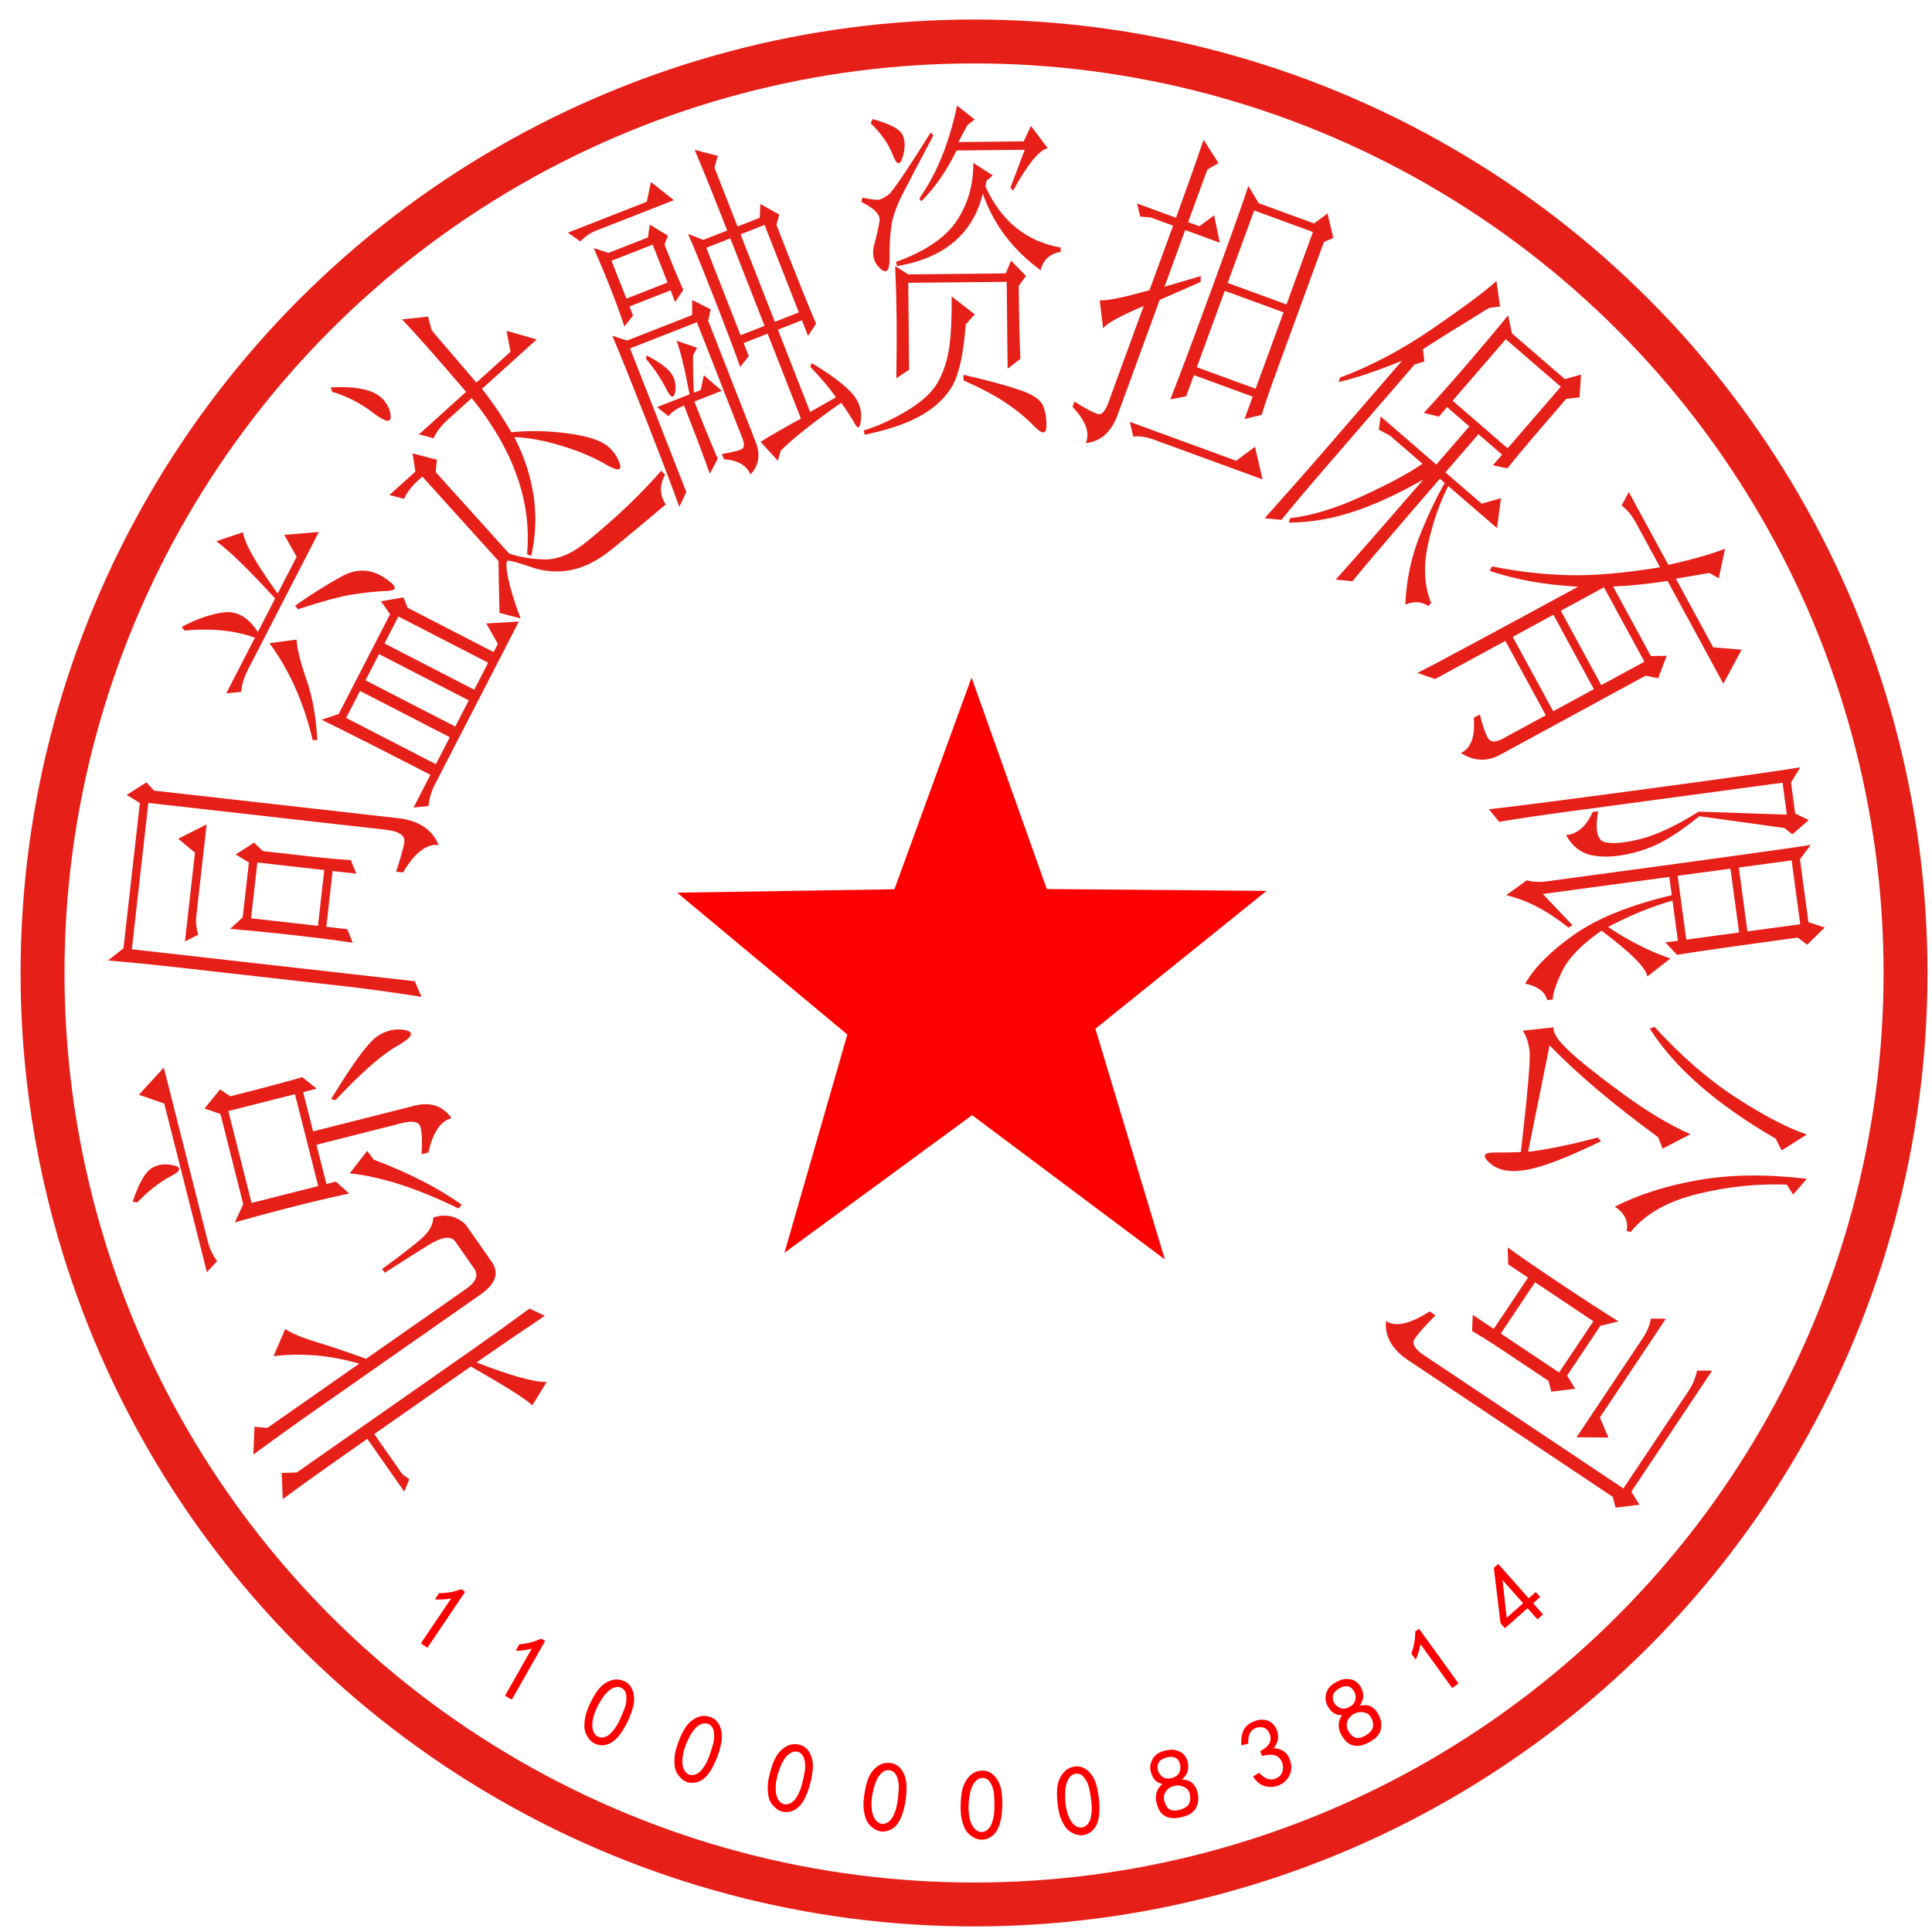 <?xml version="1.0" encoding="utf-8"?>
<!-- Generator: Adobe Illustrator 14.0.0, SVG Export Plug-In . SVG Version: 6.00 Build 43363)  -->
<!DOCTYPE svg PUBLIC "-//W3C//DTD SVG 1.1//EN" "http://www.w3.org/Graphics/SVG/1.1/DTD/svg11.dtd">
<svg version="1.1" id="图层_1" xmlns="http://www.w3.org/2000/svg" xmlns:xlink="http://www.w3.org/1999/xlink" x="0px" y="0px"
	 width="154px" height="154px" viewBox="0 0 154 154" enable-background="new 0 0 154 154" xml:space="preserve">
<polygon fill="#FF0000" points="92.85,100.389 77.487,88.891 62.529,99.859 67.542,82.463 53.977,71.156 71.295,70.883 
	77.443,54.011 83.441,70.866 100.951,71.013 87.313,82.004 "/>
<circle fill="none" stroke="#E71F19" stroke-width="3.5" cx="77.641" cy="77.556" r="74.25"/>
<g>
	<path fill="#FF0000" d="M35.959,127.414c-0.376,0.072-0.807,0.098-1.292,0.072L35,126.994c0.629-0.003,1.216-0.109,1.761-0.32
		l0.311,0.209l-3.003,4.458l-0.519-0.349L35.959,127.414z"/>
	<path fill="#FF0000" d="M42.384,131.417c-0.369,0.103-0.797,0.158-1.283,0.171l0.293-0.517c0.627-0.052,1.205-0.203,1.731-0.455
		l0.326,0.185l-2.653,4.676l-0.544-0.31L42.384,131.417z"/>
	<path fill="#FF0000" d="M47.188,135.482c0.252-0.491,0.508-0.855,0.768-1.092c0.259-0.234,0.546-0.395,0.861-0.478
		c0.314-0.083,0.636-0.047,0.967,0.106c0.33,0.153,0.554,0.426,0.672,0.813c0.117,0.388,0.117,0.808-0.001,1.258
		c-0.118,0.451-0.317,0.938-0.596,1.464c-0.279,0.524-0.579,0.92-0.897,1.185c-0.319,0.266-0.67,0.389-1.053,0.37
		c-0.382-0.017-0.697-0.182-0.943-0.49c-0.246-0.311-0.374-0.629-0.382-0.955c-0.009-0.325,0.027-0.648,0.107-0.969
		C46.769,136.379,46.935,135.975,47.188,135.482z M47.862,135.589c-0.299,0.493-0.497,0.966-0.591,1.415
		c-0.096,0.45-0.074,0.811,0.064,1.082s0.344,0.407,0.619,0.409c0.275,0.003,0.537-0.129,0.787-0.392
		c0.249-0.265,0.459-0.58,0.631-0.947c0.172-0.368,0.314-0.709,0.427-1.024c0.112-0.315,0.156-0.629,0.128-0.94
		c-0.027-0.311-0.157-0.526-0.388-0.646c-0.232-0.12-0.494-0.099-0.788,0.063C48.457,134.77,48.161,135.098,47.862,135.589z"/>
	<path fill="#FF0000" d="M54.195,138.557c0.208-0.513,0.431-0.896,0.669-1.152c0.238-0.258,0.51-0.441,0.815-0.553
		c0.306-0.108,0.63-0.103,0.973,0.022c0.343,0.124,0.59,0.375,0.741,0.752c0.15,0.376,0.187,0.795,0.108,1.254
		s-0.234,0.962-0.467,1.509c-0.233,0.549-0.497,0.967-0.792,1.26c-0.295,0.291-0.634,0.445-1.016,0.461
		c-0.383,0.016-0.71-0.119-0.982-0.408c-0.273-0.286-0.427-0.592-0.464-0.917c-0.038-0.323-0.03-0.647,0.022-0.974
		C53.856,139.484,53.986,139.066,54.195,138.557z M54.876,138.604c-0.255,0.518-0.411,1.004-0.466,1.461
		c-0.056,0.455-0.003,0.813,0.158,1.07c0.16,0.26,0.378,0.377,0.652,0.355c0.274-0.022,0.524-0.176,0.75-0.459
		c0.225-0.284,0.407-0.616,0.546-0.999c0.139-0.382,0.251-0.733,0.336-1.058c0.084-0.324,0.1-0.641,0.046-0.949
		c-0.054-0.308-0.202-0.512-0.443-0.609c-0.241-0.098-0.501-0.055-0.78,0.132C55.396,137.734,55.131,138.087,54.876,138.604z"/>
	<path fill="#FF0000" d="M61.467,140.994c0.157-0.529,0.342-0.936,0.554-1.213c0.212-0.278,0.464-0.488,0.759-0.629
		c0.294-0.139,0.617-0.162,0.971-0.072c0.353,0.091,0.623,0.316,0.81,0.677c0.187,0.359,0.264,0.772,0.23,1.237
		s-0.14,0.98-0.317,1.548c-0.179,0.567-0.401,1.01-0.665,1.33c-0.266,0.317-0.588,0.504-0.967,0.556
		c-0.38,0.055-0.719-0.05-1.017-0.31c-0.3-0.259-0.483-0.548-0.551-0.866s-0.092-0.645-0.073-0.971
		C61.221,141.952,61.309,141.523,61.467,140.994z M62.149,140.977c-0.203,0.539-0.311,1.039-0.321,1.498
		c-0.011,0.461,0.076,0.812,0.262,1.051c0.185,0.242,0.414,0.34,0.684,0.289c0.271-0.047,0.504-0.225,0.701-0.528
		c0.196-0.304,0.346-0.652,0.447-1.047c0.102-0.395,0.178-0.755,0.231-1.087c0.052-0.329,0.037-0.646-0.047-0.946
		c-0.084-0.302-0.25-0.489-0.5-0.565c-0.25-0.074-0.504-0.005-0.763,0.209C62.583,140.061,62.353,140.438,62.149,140.977z"/>
	<path fill="#FF0000" d="M68.956,142.688c0.099-0.541,0.238-0.965,0.418-1.265c0.18-0.301,0.408-0.537,0.686-0.708
		c0.277-0.17,0.596-0.23,0.957-0.179c0.36,0.052,0.654,0.246,0.879,0.583c0.225,0.338,0.347,0.74,0.364,1.205
		c0.017,0.466-0.031,0.99-0.146,1.572c-0.115,0.582-0.287,1.047-0.516,1.395c-0.229,0.346-0.528,0.566-0.899,0.661
		c-0.372,0.094-0.72,0.028-1.045-0.197c-0.326-0.226-0.541-0.493-0.644-0.802c-0.103-0.311-0.162-0.629-0.179-0.957
		C68.816,143.669,68.857,143.232,68.956,142.688z M69.632,142.598c-0.144,0.558-0.195,1.065-0.155,1.523s0.165,0.797,0.375,1.018
		c0.21,0.219,0.448,0.288,0.712,0.211c0.264-0.078,0.476-0.279,0.638-0.604c0.162-0.325,0.272-0.688,0.33-1.089
		c0.058-0.401,0.095-0.771,0.111-1.104s-0.034-0.646-0.15-0.938c-0.117-0.289-0.303-0.458-0.559-0.506
		c-0.257-0.047-0.502,0.05-0.736,0.289C69.963,141.639,69.775,142.038,69.632,142.598z"/>
	<path fill="#FF0000" d="M76.589,143.527c0.031-0.553,0.119-0.987,0.261-1.309c0.142-0.318,0.34-0.582,0.594-0.785
		c0.255-0.203,0.563-0.301,0.928-0.293c0.364,0.006,0.679,0.164,0.944,0.473c0.265,0.307,0.434,0.69,0.508,1.15
		c0.074,0.461,0.09,0.986,0.047,1.578c-0.043,0.594-0.158,1.075-0.342,1.446c-0.187,0.371-0.455,0.627-0.813,0.767
		c-0.358,0.139-0.711,0.115-1.062-0.068c-0.351-0.185-0.596-0.424-0.736-0.719s-0.238-0.604-0.294-0.929
		C76.57,144.518,76.557,144.079,76.589,143.527z M77.25,143.354c-0.075,0.571-0.064,1.082,0.031,1.531
		c0.095,0.449,0.261,0.771,0.497,0.965c0.234,0.19,0.479,0.232,0.731,0.123c0.253-0.109,0.439-0.336,0.562-0.678
		c0.121-0.341,0.186-0.714,0.195-1.119c0.008-0.406-0.002-0.775-0.025-1.111c-0.025-0.332-0.112-0.637-0.264-0.91
		c-0.15-0.273-0.356-0.42-0.615-0.437c-0.262-0.015-0.492,0.111-0.695,0.378C77.462,142.361,77.324,142.781,77.25,143.354z"/>
	<path fill="#FF0000" d="M84.268,143.407c-0.041-0.552-0.012-0.994,0.088-1.331c0.099-0.335,0.261-0.621,0.485-0.855
		c0.226-0.234,0.519-0.373,0.882-0.414c0.361-0.039,0.693,0.074,0.998,0.344c0.301,0.271,0.521,0.63,0.654,1.076
		c0.133,0.444,0.219,0.965,0.254,1.559c0.034,0.595-0.016,1.086-0.148,1.479c-0.135,0.394-0.369,0.683-0.705,0.866
		c-0.336,0.185-0.688,0.208-1.061,0.071c-0.373-0.137-0.646-0.342-0.824-0.615s-0.315-0.566-0.414-0.882
		C84.379,144.391,84.309,143.958,84.268,143.407z M84.898,143.146c0.004,0.578,0.08,1.082,0.233,1.515
		c0.152,0.435,0.359,0.729,0.619,0.89c0.258,0.16,0.506,0.17,0.742,0.027c0.233-0.143,0.391-0.391,0.466-0.744
		s0.091-0.732,0.046-1.137c-0.046-0.404-0.103-0.77-0.171-1.098c-0.066-0.328-0.195-0.617-0.38-0.869
		c-0.187-0.252-0.409-0.369-0.669-0.351c-0.262,0.021-0.475,0.175-0.641,0.466C84.979,142.139,84.898,142.572,84.898,143.146z"/>
	<path fill="#FF0000" d="M92.182,143.682c-0.063-0.24-0.063-0.494,0-0.758c0.063-0.263,0.217-0.501,0.463-0.715
		c-0.277-0.079-0.479-0.193-0.604-0.346c-0.125-0.15-0.221-0.336-0.287-0.557c-0.066-0.219-0.085-0.418-0.055-0.599
		c0.029-0.181,0.096-0.356,0.201-0.535c0.105-0.178,0.238-0.313,0.396-0.407s0.34-0.166,0.541-0.219
		c0.2-0.051,0.389-0.076,0.561-0.078c0.172,0,0.365,0.042,0.582,0.127c0.215,0.086,0.393,0.238,0.535,0.461
		c0.141,0.221,0.207,0.506,0.198,0.853c-0.008,0.346-0.181,0.659-0.519,0.938c0.369,0.014,0.65,0.108,0.847,0.283
		c0.194,0.178,0.33,0.417,0.408,0.721c0.075,0.303,0.093,0.557,0.049,0.76c-0.045,0.205-0.106,0.383-0.188,0.531
		c-0.08,0.149-0.207,0.284-0.381,0.402c-0.176,0.12-0.406,0.217-0.699,0.291s-0.555,0.104-0.785,0.087
		c-0.229-0.017-0.434-0.077-0.608-0.184c-0.178-0.104-0.315-0.247-0.416-0.425C92.322,144.135,92.242,143.924,92.182,143.682z
		 M92.299,141.104c0.053,0.203,0.17,0.377,0.358,0.522s0.433,0.181,0.735,0.104c0.301-0.078,0.508-0.228,0.612-0.446
		c0.104-0.222,0.119-0.455,0.045-0.705c-0.073-0.25-0.212-0.414-0.413-0.491c-0.203-0.077-0.447-0.068-0.734,0.025
		c-0.289,0.095-0.476,0.232-0.557,0.416C92.264,140.71,92.248,140.902,92.299,141.104z M92.793,143.493
		c0.053,0.245,0.146,0.446,0.284,0.604c0.136,0.159,0.333,0.232,0.588,0.223s0.506-0.081,0.754-0.209
		c0.245-0.127,0.392-0.313,0.437-0.563c0.043-0.247,0.023-0.479-0.063-0.693c-0.086-0.213-0.259-0.369-0.521-0.463
		c-0.262-0.096-0.52-0.1-0.776-0.014c-0.259,0.088-0.451,0.232-0.582,0.439C92.781,143.023,92.742,143.249,92.793,143.493z"/>
	<path fill="#FF0000" d="M99.879,141.602l0.486-0.299c0.178,0.221,0.389,0.377,0.629,0.473c0.238,0.094,0.488,0.082,0.744-0.032
		c0.258-0.114,0.423-0.306,0.496-0.569c0.072-0.267,0.045-0.525-0.078-0.777c-0.125-0.254-0.309-0.416-0.551-0.485
		c-0.242-0.071-0.578-0.054-1.008,0.053l-0.15-0.377c0.389-0.202,0.641-0.428,0.754-0.676s0.104-0.509-0.029-0.78
		c-0.132-0.271-0.339-0.424-0.621-0.457c-0.283-0.031-0.535,0.055-0.757,0.256s-0.319,0.557-0.296,1.063l-0.557,0.122
		c-0.023-0.395,0.018-0.747,0.127-1.063c0.108-0.314,0.33-0.56,0.662-0.738c0.332-0.18,0.653-0.26,0.967-0.238
		c0.311,0.021,0.572,0.139,0.783,0.357c0.211,0.217,0.342,0.496,0.39,0.836c0.048,0.342-0.065,0.701-0.339,1.08
		c0.316,0.008,0.596,0.099,0.834,0.271s0.408,0.458,0.514,0.854c0.104,0.396,0.057,0.77-0.139,1.117
		c-0.197,0.35-0.48,0.594-0.852,0.731c-0.373,0.138-0.736,0.151-1.097,0.038S100.127,141.994,99.879,141.602z"/>
	<path fill="#FF0000" d="M106.902,138.26c-0.121-0.219-0.187-0.463-0.193-0.732c-0.008-0.271,0.08-0.539,0.262-0.811
		c-0.287-0.004-0.514-0.063-0.673-0.178s-0.3-0.268-0.42-0.463c-0.122-0.195-0.19-0.383-0.208-0.564
		c-0.02-0.181,0-0.369,0.057-0.568c0.058-0.197,0.148-0.363,0.277-0.496c0.129-0.131,0.283-0.248,0.467-0.352
		c0.182-0.101,0.354-0.175,0.521-0.221c0.166-0.045,0.362-0.054,0.594-0.027c0.229,0.026,0.44,0.129,0.638,0.307
		c0.193,0.178,0.332,0.436,0.414,0.771c0.08,0.337-0.007,0.685-0.26,1.04c0.359-0.082,0.657-0.063,0.893,0.057
		c0.232,0.119,0.428,0.315,0.58,0.588c0.151,0.273,0.233,0.515,0.243,0.724c0.011,0.209-0.004,0.396-0.044,0.562
		c-0.037,0.166-0.126,0.328-0.263,0.488c-0.14,0.161-0.338,0.315-0.603,0.463c-0.264,0.147-0.508,0.243-0.733,0.286
		c-0.228,0.043-0.438,0.037-0.638-0.019c-0.199-0.057-0.369-0.157-0.513-0.305C107.158,138.66,107.025,138.477,106.902,138.26z
		 M106.352,135.738c0.103,0.182,0.262,0.318,0.48,0.41c0.218,0.094,0.465,0.063,0.736-0.09c0.272-0.152,0.432-0.35,0.477-0.59
		c0.045-0.238-0.002-0.471-0.137-0.693c-0.139-0.221-0.314-0.344-0.529-0.366c-0.216-0.022-0.449,0.05-0.702,0.216
		s-0.396,0.348-0.429,0.545S106.25,135.559,106.352,135.738z M107.447,137.919c0.113,0.224,0.256,0.394,0.43,0.511
		c0.174,0.118,0.382,0.139,0.625,0.063c0.244-0.077,0.469-0.209,0.674-0.396c0.206-0.188,0.299-0.406,0.277-0.656
		c-0.021-0.252-0.102-0.469-0.24-0.654c-0.14-0.184-0.348-0.288-0.623-0.313c-0.277-0.023-0.527,0.039-0.754,0.188
		c-0.227,0.151-0.377,0.343-0.449,0.573C107.313,137.469,107.334,137.695,107.447,137.919z"/>
	<path fill="#FF0000" d="M113.227,131.057c-0.061,0.379-0.188,0.791-0.379,1.237l-0.348-0.481c0.215-0.592,0.318-1.181,0.309-1.764
		l0.303-0.22l3.146,4.356l-0.506,0.365L113.227,131.057z"/>
	<path fill="#FF0000" d="M121.76,128.189l-1.8,1.598l-0.353-0.396l-0.533-4.414l0.35-0.313l2.428,2.735l0.562-0.498l0.353,0.396
		l-0.562,0.498l0.789,0.889l-0.443,0.394L121.76,128.189z M121.408,127.792l-1.641-1.847l0.33,3.01L121.408,127.792z"/>
</g>
<circle fill="none" cx="77.179" cy="77.555" r="45.666"/>
<g enable-background="new    ">
	<path fill="#E71F19" d="M38.292,103.193L25.558,112.1c-1.833,1.281-3.62,2.563-5.363,3.842l0.09-2.213l1.02,0.094l7.329-5.127
		c-2.287-0.668-4.563-0.867-6.829-0.596l0.934-2.176c0.403,0.314,1.241,0.669,2.516,1.061c1.276,0.393,2.584,0.834,3.929,1.326
		l7.97-5.576c0.794-0.555,1.009-1.092,0.645-1.613l-1.514-2.164c-0.337-0.48-1.06-0.377-2.172,0.311
		c-1.11,0.688-2.26,1.416-3.448,2.188l-0.21-0.301c1.866-1.364,3.008-2.269,3.425-2.71c0.42-0.441,0.639-0.909,0.658-1.4
		c0.961-0.313,1.815-0.136,2.559,0.537l2.104,3.007C39.815,101.471,39.513,102.339,38.292,103.193z M29.279,114.689
		c-3.175,2.221-5.421,3.822-6.737,4.803l-0.093-2.084l1.203-0.036l13.925-9.74c1.282-0.897,2.826-2.005,4.63-3.327l1.223,0.577
		c-2.104,1.412-3.92,2.651-5.447,3.72c2.746,1.064,4.609,1.582,5.589,1.555l-1.145,1.874c-0.396-0.438-2.031-1.474-4.902-3.107
		l-7.695,5.384l2.229,3.187l0.562,0.413l-0.396,0.994L29.279,114.689z"/>
</g>
<g enable-background="new    ">
	<path fill="#E71F19" d="M10.935,95.85l-0.361-0.062c0.484-1.435,0.971-2.313,1.465-2.642c0.494-0.326,1.088-0.414,1.779-0.261
		c0.693,0.154,0.615,0.449-0.235,0.892C12.734,94.22,11.851,94.911,10.935,95.85z M16.493,101.404l-3.402-13.442l-2.022-0.698
		l1.988-2.168l3.511,13.868c0.144,0.569,0.39,1.087,0.739,1.554L16.493,101.404z M18.365,87.385
		c2.674-0.677,4.583-1.186,5.727-1.525l1.155,0.92l-1.083,0.272l0.792,3.13l7.912-2.002c1.36-0.395,2.402-0.078,3.124,0.948
		c-0.867,0.22-1.483,1.132-1.844,2.737l-0.542,0.138c0.06-0.974,0.035-1.687-0.08-2.137c-0.114-0.451-0.604-0.565-1.472-0.347
		l-6.828,1.729l0.792,3.129l0.758-0.191l1.047,0.945c-1.529,0.337-3.07,0.701-4.625,1.096c-1.553,0.394-3.045,0.797-4.479,1.209
		l0.669-1.455l-1.818-7.184l-1.264-0.438l1.229-1.521L18.365,87.385z M20.055,95.887l5.311-1.345l-1.854-7.325l-5.311,1.346
		L20.055,95.887z M26.745,87.686l-0.361-0.061c1.737-2.861,2.966-4.534,3.688-5.02c0.724-0.487,1.469-0.649,2.239-0.492
		c0.771,0.158,0.551,0.58-0.66,1.265S28.805,85.499,26.745,87.686z M29.269,91.736l0.523,0.701c2.805,1.057,5.144,2.256,7.022,3.596
		l-0.271,0.296c-3.248-1.601-6.137-2.533-8.666-2.802L29.269,91.736z"/>
</g>
<g enable-background="new    ">
	<path fill="#E71F19" d="M31.571,69.481c0.337-0.995,0.557-1.77,0.655-2.326c0.102-0.554-0.405-0.896-1.516-1.021l-18.885-2.132
		l-1.316,11.665l22.551,2.546l0.536,1.241c-2.435-0.372-4.39-0.643-5.872-0.811l-13.997-1.58c-1.628-0.184-3.335-0.352-5.119-0.504
		l1.234-0.968l1.308-11.591l-1.053-0.636l1.576-1.003l0.6,0.658l19.218,2.17c1.784,0.153,2.94,0.874,3.47,2.164
		c-0.964-0.109-1.91,0.622-2.835,2.19L31.571,69.481z M14.743,75.039l0.798-7.071l-1.337-1.111l2.268-1.146L15.649,73
		c-0.061,0.535-0.005,1.033,0.167,1.495L14.743,75.039z M18.343,74.042l1.004-0.92l0.494-4.374l-1.053-0.636l1.456-0.943
		l0.712,0.671l4.109,0.464c0.964,0.109,1.93,0.194,2.898,0.254l0.439,1.083l-1.889-0.213l-0.502,4.447l1.667,0.188l0.44,1.083
		c-1.253-0.19-2.787-0.388-4.602-0.593C21.704,74.348,19.978,74.178,18.343,74.042z M20.013,73.197l5.333,0.602l0.502-4.447
		l-5.333-0.602L20.013,73.197z"/>
</g>
<g enable-background="new    ">
	<path fill="#E71F19" d="M14.706,50.256l-0.231-0.285c1.268-0.667,2.411-1.054,3.43-1.163c1.019-0.107,1.903,0.417,2.648,1.571
		l1.378-2.674c-2.091-2.287-3.654-3.808-4.692-4.564l2.131-0.717c0.083,0.814,1.004,2.444,2.762,4.89l1.513-2.935l-0.986-1.747
		l2.759-0.229l-5.68,11.022c-0.291,0.566-0.46,1.139-0.509,1.719l-1.197,0.125l2.286-4.435C18.771,50.261,16.9,50.065,14.706,50.256
		z M21.478,51.27l2.161-0.29c0.041,0.737,0.305,1.809,0.795,3.217c0.491,1.409,0.774,3.014,0.853,4.813l-0.365-0.023
		C24.208,55.978,23.062,53.406,21.478,51.27z M23.522,48.278c1.312-0.919,2.552-1.697,3.718-2.334
		c1.167-0.637,2.284-0.61,3.354,0.078c1.072,0.69,1.158,1.051,0.26,1.083c-0.897,0.033-1.849,0.134-2.859,0.301
		c-1.009,0.169-2.424,0.554-4.243,1.157L23.522,48.278z M25.628,57.37l1.365-0.452l4.1-7.956l-0.725-1.034l1.796-0.313l0.327,0.829
		l6.857,3.534l0.336-0.652l-0.92-1.63l2.592-0.15l-6.688,12.979c-0.291,0.565-0.459,1.138-0.508,1.719l-1.197,0.125l1.344-2.608
		C30.2,59.645,27.307,58.182,25.628,57.37z M27.589,57.226l7.155,3.688l1.109-2.152l-7.155-3.687L27.589,57.226z M29.135,54.226
		l7.155,3.688l1.076-2.087l-7.155-3.688L29.135,54.226z M30.647,51.291l7.155,3.687l1.109-2.152l-7.155-3.688L30.647,51.291z"/>
</g>
<g enable-background="new    ">
	<path fill="#E71F19" d="M26.478,31.23l-0.116-0.348c1.065-0.06,1.954-0.006,2.662,0.158c0.708,0.165,1.24,0.462,1.597,0.893
		c0.356,0.432,0.528,0.877,0.518,1.34c-0.012,0.462-0.498,0.324-1.461-0.414C28.715,32.122,27.648,31.58,26.478,31.23z
		 M40.572,44.11c0.791,0.292,1.726,0.452,2.805,0.48c1.081,0.03,2.227-0.452,3.438-1.448c1.212-0.993,2.287-1.937,3.224-2.833
		c0.938-0.895,1.829-1.824,2.672-2.789l0.299,0.332c-0.454,0.811-0.435,1.598,0.055,2.36c-1.721,1.452-3.142,2.634-4.262,3.545
		c-1.122,0.911-2.214,1.472-3.278,1.679c-1.065,0.208-2.121,0.133-3.169-0.227c-1.048-0.357-1.666-0.531-1.849-0.516
		c-0.184,0.015-0.186,0.469-0.007,1.361c0.179,0.893,0.512,1.974,0.998,3.241l-1.682-0.44c-0.032-1.275-0.06-2.656-0.082-4.142
		l-6.067-6.723l-0.381,0.344c-0.472,0.426-0.833,0.903-1.082,1.43L31.04,39.46l2.07-1.868l-0.225-1.453l1.94,0.507l-0.095,0.99
		L40.572,44.11z M37.154,31.233c-2.475-2.888-4.18-4.813-5.114-5.776l2.077-0.217l0.292,1.09c1.213,1.417,2.399,2.805,3.562,4.166
		l2.723-2.458l-0.32-1.669l2.403,0.691l-4.357,3.933c0.876,1.118,1.655,2.272,2.336,3.464c1.262-0.134,2.588-0.125,3.977,0.026
		c1.389,0.152,2.43,0.393,3.122,0.721c0.692,0.33,1.188,0.861,1.487,1.593c0.3,0.734-0.04,0.814-1.018,0.241
		c-0.977-0.571-2.151-1.07-3.52-1.491c-1.368-0.422-2.635-0.657-3.803-0.709c1.607,3.168,2.056,6.329,1.342,9.481l-0.333-0.151
		c0.39-4.167-1.079-8.312-4.407-12.438l-1.961,1.77c-0.472,0.426-0.833,0.904-1.082,1.43l-1.164-0.305L37.154,31.233z"/>
</g>
<g enable-background="new    ">
	<path fill="#E71F19" d="M45.269,18.543l6.286-2.461l0.33-1.57l1.827,1.445l-6.285,2.461c-0.365,0.143-0.756,0.417-1.176,0.821
		L45.269,18.543z M47.328,19.778l1.174,0.38l3.143-1.23l0.152-1.021l1.445,0.875l-0.274,0.709c0.598,1.526,1.097,2.732,1.495,3.616
		l-0.644,0.973l-0.367-0.937l-3.278,1.284l0.285,0.729l-0.685,0.87c-0.281-0.851-0.638-1.831-1.073-2.942
		C48.267,21.973,47.809,20.872,47.328,19.778z M48.747,20.783l1.182,3.02l3.279-1.284l-1.183-3.02L48.747,20.783z M54.145,40.401
		c-0.39-1.128-1.236-3.357-2.541-6.688c-1.305-3.332-2.238-5.647-2.8-6.949l1.174,0.382l5.192-2.033l0.002-1.202l1.473,0.743
		l-0.193,0.917l3.71,9.474c0.479,1.091,0.369,2.016-0.333,2.771c-0.345-0.747-1.054-1.147-2.127-1.208l-0.163-0.416
		c0.736-0.13,1.242-0.247,1.516-0.354c0.274-0.107,0.315-0.404,0.125-0.889l-3.628-9.265l-5.329,2.087l4.485,11.451L54.145,40.401z
		 M51.49,28.594l0.055-0.261c1.054,0.548,1.722,1.047,2.004,1.496c0.281,0.451,0.366,0.937,0.257,1.461
		c-0.11,0.523-0.349,0.418-0.717-0.32C52.724,30.233,52.189,29.442,51.49,28.594z M52.371,32.451l2.596-1.016
		c-0.396-2.085-0.744-3.509-1.043-4.274l1.637,0.56l-0.315,0.604c-0.012,1.045,0.011,2.037,0.063,2.977l0.547-0.214l0.247-1.178
		l1.432,1.241l-2.187,0.856c0.734,1.873,1.354,3.392,1.862,4.553l-0.63,1.208c-0.417-1.197-1.101-3.01-2.052-5.44
		c-0.547,0.214-0.962,0.496-1.244,0.847L52.371,32.451z M57.967,18.374c-1.114-2.846-1.98-4.988-2.596-6.429l1.843,0.48
		l-0.262,0.941l1.834,4.686l1.776-0.695l0.043-1.097l1.514,0.847l-0.233,0.812c1.659,4.234,2.713,6.861,3.167,7.885l-0.644,0.973
		l-0.489-1.249l-1.913,0.749l2.568,6.559l2.064-1.168c-0.481-0.691-1.167-1.504-2.057-2.436l0.124-0.29
		c1.373,0.825,2.387,1.568,3.041,2.232c0.654,0.664,0.95,1.387,0.89,2.172c-0.061,0.784-0.227,0.929-0.499,0.435
		c-0.271-0.493-0.636-1.052-1.089-1.674c-2.105,1.464-3.71,2.732-4.813,3.806l-0.234,0.812l-1.376-1.502
		c0.628-0.407,1.699-1.025,3.212-1.858l-2.65-6.767l-1.913,0.749l0.407,1.041l-0.684,0.868c-0.39-1.127-1.066-2.923-2.032-5.388
		c-0.964-2.463-1.674-4.207-2.126-5.23l1.214,0.485L57.967,18.374z M56.299,19.747l2.731,6.975l1.913-0.749l-2.731-6.975
		L56.299,19.747z M59.031,18.677l2.731,6.975l1.914-0.749l-2.732-6.975L59.031,18.677z"/>
</g>
<g enable-background="new    ">
	<path fill="#E71F19" d="M74.182,10.562l0.223,0.221c-1.152,2.175-1.969,3.729-2.447,4.665c-0.48,0.938-0.778,1.76-0.892,2.469
		c-0.116,0.71-0.167,1.585-0.157,2.628c0.011,1.044-0.243,1.327-0.761,0.846c-0.519-0.479-0.672-1.111-0.46-1.896
		s0.353-1.418,0.421-1.904c0.068-0.485-0.414-0.983-1.447-1.495l0.07-0.336c0.735,0.143,1.188,0.194,1.359,0.154
		c0.17-0.039,0.413-0.172,0.729-0.398C71.136,15.288,72.257,13.639,74.182,10.562z M75.855,23.625l1.849,1.435l-0.725,0.79
		c-0.173,2.312-0.523,3.937-1.051,4.874c-0.529,0.938-1.352,1.727-2.47,2.373c-1.12,0.644-2.629,1.162-4.534,1.555l-0.077-0.334
		c1.219-0.387,2.412-0.938,3.579-1.658c1.167-0.721,1.966-1.491,2.398-2.316c0.432-0.824,0.716-1.74,0.853-2.748
		C75.814,26.588,75.873,25.266,75.855,23.625z M69.549,9.491c1.325,0.36,2.11,0.761,2.36,1.206c0.249,0.445,0.267,1.042,0.055,1.788
		c-0.212,0.749-0.482,0.695-0.809-0.159c-0.327-0.853-0.91-1.685-1.75-2.498L69.549,9.491z M71.446,30.154
		c0.03-1.863,0.039-3.447,0.025-4.752c-0.013-1.303-0.052-2.7-0.116-4.191l1.034,0.66l7.776-0.079l0.431-1.01L81.782,22
		l-0.579,0.789c0.025,2.535,0.068,4.472,0.133,5.812l-1.02,0.793l-0.07-6.931l-7.85,0.079l0.07,6.931L71.446,30.154z M77.582,12.987
		l1.551,0.991l-0.509,0.452l-0.069,0.448c1.25,2.746,3.248,4.366,5.993,4.858l0.003,0.335c-0.879,0.159-1.412,0.649-1.599,1.47
		c-2.218-1.616-3.757-3.651-4.611-6.102c-0.801,3.213-3.079,5.137-6.839,5.771l-0.077-0.335c2.34-0.843,3.955-1.94,4.846-3.291
		S77.6,14.702,77.582,12.987z M80.537,14.969l1.145-3.03l-5.43,0.055c-0.815,1.649-1.755,3-2.821,4.054l-0.148-0.222
		c0.77-1.126,1.395-2.307,1.872-3.541c0.476-1.235,0.854-2.524,1.134-3.868l1.404,1.104l-0.582,0.453l-0.72,1.349l5.209-0.053
		l0.573-1.236l1.339,1.776c-0.685,0.157-1.602,1.284-2.754,3.382L80.537,14.969z M76.804,30.324L76.8,29.876
		c1.862,0.428,3.334,0.824,4.414,1.185c1.079,0.363,1.72,0.783,1.921,1.266c0.2,0.482,0.292,1.04,0.273,1.675
		c-0.02,0.632-0.35,0.618-0.99-0.046c-0.645-0.665-1.406-1.291-2.294-1.877C79.236,31.492,78.131,30.907,76.804,30.324z"/>
</g>
<g enable-background="new    ">
	<path fill="#E71F19" d="M92.824,22.855l2.888-0.849l-0.015,0.471l-3.258,1.428l-3.342,9.134c-0.512,1.399-1.363,2.159-2.553,2.28
		c0.354-0.822,0-1.785-1.055-2.885l0.154-0.42c0.933,0.579,1.566,0.91,1.901,0.993c0.334,0.081,0.656-0.374,0.97-1.371l2.649-7.245
		c-1.91,0.81-2.988,1.407-3.233,1.794l-0.272-2.243c0.557,0.046,1.879-0.224,3.968-0.811l1.882-5.145l-1.791-0.655l-0.834-0.066
		l-0.243-1.042l3.1,1.134c0.818-2.239,1.552-4.313,2.197-6.22l1.191,1.864l-0.888,0.509l-1.536,4.199l0.896,0.328l1.18-0.878
		l0.449,2.188l-2.756-1.008L92.824,22.855z M90.057,33.627l8.476,3.1l1.501-1.117l0.609,2.604l-8.682-3.175
		c-0.598-0.219-1.143-0.299-1.631-0.24L90.057,33.627z M93.289,31.834c0.736-1.873,1.829-4.787,3.275-8.742
		c1.445-3.953,2.429-6.71,2.945-8.267l0.825,1.373l4.41,1.612l1.073-0.797l0.457,1.952l-0.743,0.323l-3.878,10.604
		c-0.438,1.191-0.799,2.249-1.084,3.176L99.201,33.4l0.652-1.785l-4.687-1.713l-0.614,1.68L93.289,31.834z M97.626,23.183
		l-2.228,6.09l4.686,1.713l2.229-6.089L97.626,23.183z M99.969,16.778l-2.111,5.774l4.686,1.714l2.111-5.775L99.969,16.778z"/>
</g>
<g enable-background="new    ">
	<path fill="#E71F19" d="M105.896,36.99c-1.754,2.03-3.004,3.511-3.746,4.446l-1.346-0.127c1.938-2.168,3.443-3.871,4.516-5.112
		l6.436-7.443c-2.093,0.851-3.777,1.415-5.052,1.693l0.108-0.35c2.472-0.916,4.945-2.227,7.42-3.929
		c2.476-1.704,4.158-2.958,5.05-3.764l0.288,2.022l-0.883,0.124c-2.338,1.43-4.09,2.524-5.265,3.283l0.117,0.988l-0.771,0.22
		L105.896,36.99z M124.842,31.79c-2.438,2.82-4.004,4.667-4.695,5.545l-1.145-0.249l0.73-0.846l-1.887-1.631l-2.633,3.045
		l2.887,2.494l1.543-0.439l-0.315,2.386l-3.886-3.358c-0.668,1.295-1.203,2.829-1.603,4.602c-0.399,1.772-0.319,3.343,0.24,4.714
		l-0.22,0.253c-0.529-0.358-1.145-0.398-1.84-0.113c0.086-1.895,0.442-3.655,1.07-5.28c0.628-1.624,1.318-3.096,2.072-4.416
		l-0.389-0.336c-3.803,4.398-6.123,7.12-6.965,8.167l-1.344-0.127c1.256-1.379,3.588-4.04,7.001-7.987
		c-2.055,1.179-3.952,2.05-5.698,2.61c-1.746,0.561-3.422,0.834-5.029,0.826l0.109-0.35c1.717-0.191,3.648-0.783,5.805-1.78
		c2.152-0.995,3.73-1.848,4.734-2.558l-2.609-2.255l-0.868-0.455l0.141-1.06l4.44,3.838l2.632-3.045l-1.774-1.535l-0.658,0.761
		l-1.198-0.297c1.012-1.096,2.103-2.32,3.272-3.674c1.168-1.354,2.32-2.723,3.453-4.108l0.303,1.444l4.22,3.646l1.284-0.366
		l-0.116,1.819L124.842,31.79z M120.027,27.038l-4.24,4.905l4.385,3.79l4.241-4.905L120.027,27.038z"/>
</g>
<g enable-background="new    ">
	<path fill="#E71F19" d="M117.962,56.946c0.2,0.837,0.406,1.45,0.616,1.836c0.21,0.388,0.609,0.421,1.199,0.101l3.438-1.868
		l-3.223-5.931l-5.6,3.042l-1.41-0.486c1.139-0.563,5.404-2.853,12.807-6.875c-2.619-0.136-4.969-0.557-7.049-1.263l0.189-0.354
		c2.092,0.42,4.149,0.654,6.168,0.698c2.016,0.045,4.428-0.166,7.229-0.629L130.4,41.67c-0.305-0.56-0.684-1.022-1.137-1.387
		l0.569-1.062l3.151,5.803c1.894-0.417,3.399-0.846,4.52-1.287l-0.5,2.359l-0.743-0.431c-1.081,0.198-1.975,0.348-2.68,0.455
		l2.979,5.48l2.265,0.188l-1.454,2.71l-4.449-8.188c-1.566,0.238-3.015,0.386-4.342,0.439l3.013,5.544l1.263-0.019l-0.681,1.791
		l-1.003-0.207L119.58,60.16c-1.047,0.569-2.09,0.522-3.128-0.138c0.81-0.385,1.147-1.321,1.019-2.809L117.962,56.946z
		 M123.824,49.002l-3.242,1.762l3.223,5.931l3.242-1.762L123.824,49.002z M127.852,46.813l-3.438,1.869l3.223,5.931l3.438-1.869
		L127.852,46.813z"/>
</g>
<g enable-background="new    ">
	<path fill="#E71F19" d="M135.404,64.696l7.025,0.238l-0.343-2.545l-17.282,2.328c-1.994,0.269-3.765,0.531-5.31,0.79l-0.812-1.001
		c1.854-0.201,6.121-0.751,12.807-1.652c6.684-0.9,10.688-1.464,12.011-1.691l-0.739,1.21l0.334,2.472l1.084,0.521l-1.313,1.14
		l-0.633-0.507l-6.781-0.937c-1.018,0.826-1.962,1.484-2.836,1.973c-0.875,0.488-1.86,0.844-2.958,1.065
		c-1.099,0.222-2.056,0.239-2.87,0.054c-0.814-0.187-1.469-0.716-1.962-1.586c0.894-0.072,1.6-0.686,2.121-1.84l0.442-0.06
		c-0.254,1.465-0.088,2.281,0.5,2.449c0.586,0.168,1.534,0.09,2.844-0.234C132.046,66.555,133.602,65.827,135.404,64.696z
		 M121.704,70.169c0.469,0.133,0.998,0.162,1.591,0.082c12.998-1.751,20.012-2.722,21.04-2.908l-0.858,1.151l0.676,5.018
		l1.297,0.418l-1.395,1.372l-0.754-0.565c-4.58,0.617-7.789,1.074-9.629,1.371l-0.922-0.986l0.997-0.134l-0.433-3.198
		c-1.668,0.471-3.377,1.169-5.131,2.098c1.571,1.071,3.228,1.91,4.963,2.515l-1.836,1.432c-0.093-0.679-1.312-1.897-3.651-3.653
		c-1.582,1.101-2.623,2.167-3.122,3.196c-0.502,1.03-0.758,1.793-0.764,2.287l-0.443,0.06c-0.164-0.67-0.751-1.108-1.758-1.316
		c0.729-1.283,2.021-2.581,3.875-3.891c1.854-1.312,4.457-2.365,7.81-3.162l-0.196-1.455l-10.082,1.358l2.367,2.495l-0.313,0.191
		c-1.688-1.354-3.345-2.215-4.974-2.588L121.704,70.169z M137.936,69.24l-4.209,0.567l0.686,5.09l4.21-0.567L137.936,69.24z
		 M142.811,68.583l-4.209,0.567l0.686,5.09l4.21-0.567L142.811,68.583z"/>
</g>
<g enable-background="new    ">
	<path fill="#E71F19" d="M123.518,83.325l-1.713,8.487c1.573-0.191,3.418-0.57,5.537-1.141l0.278,0.29
		c-2.583,1.265-4.535,2.021-5.854,2.272c-1.317,0.248-2.312,0.084-2.981-0.495c-0.671-0.58-0.563-0.87,0.313-0.869
		c0.879,0.001,1.59-0.013,2.131-0.039c0.539-4.692,0.771-7.376,0.693-8.045c-0.076-0.67-0.257-1.213-0.545-1.63l2.469-0.264
		c-0.088,0.381,0.275,0.967,1.09,1.756c0.813,0.787,2.233,1.929,4.264,3.422c2.027,1.492,3.876,2.604,5.544,3.339l-2.214,1.149
		l-0.365-0.912C128.498,87.951,125.617,85.511,123.518,83.325z M142.93,95.22l-0.507-0.794c-2.351-0.086-4.721,0.161-7.106,0.744
		c-2.39,0.582-4.17,1.592-5.34,3.03l-0.326-0.074c0.175-0.765-0.137-1.412-0.932-1.944c1.902-0.971,4.131-1.678,6.678-2.121
		c2.549-0.445,5.424-0.479,8.625-0.097L142.93,95.22z M144.025,90.428l-2.01,1.271l-0.475-0.936
		c-4.727-2.738-8.07-5.662-10.035-8.771l0.377-0.14c2.139,2.345,4.322,4.236,6.555,5.678
		C140.671,88.97,142.534,89.936,144.025,90.428z"/>
</g>
<g enable-background="new    ">
	<path fill="#E71F19" d="M136.473,109.256l-6.438,9.641l0.645,1.047l-1.9,0.23l-0.231-0.861l-16.083-10.742
		c-1.451-0.912-2.113-2-1.984-3.269c0.744,0.497,1.901,0.241,3.473-0.769l0.464,0.311c-0.838,0.852-1.388,1.471-1.646,1.857
		c-0.258,0.386-0.016,0.828,0.729,1.324l15.897,10.619l5.176-7.748c0.354-0.528,0.586-1.08,0.697-1.649L136.473,109.256z
		 M119.521,107.462c-0.744-0.497-1.472-0.953-2.181-1.367l0.056-1.286l1.672,1.116l2.73-4.088l-1.58-1.056l-0.039-1.35
		c0.778,0.576,2.159,1.529,4.144,2.854c1.983,1.323,3.547,2.339,4.688,3.044l-1.449,0.355l-2.647,3.965l0.646,1.05l-1.901,0.229
		l-0.231-0.861L119.521,107.462z M127.006,105.314l-4.648-3.104l-2.729,4.087l4.647,3.105L127.006,105.314z M132.785,105.116
		l-5.258,7.87l0.68,1.601l-2.541-0.021l5.258-7.871c0.381-0.568,0.6-1.098,0.658-1.588L132.785,105.116z"/>
</g>
</svg>
